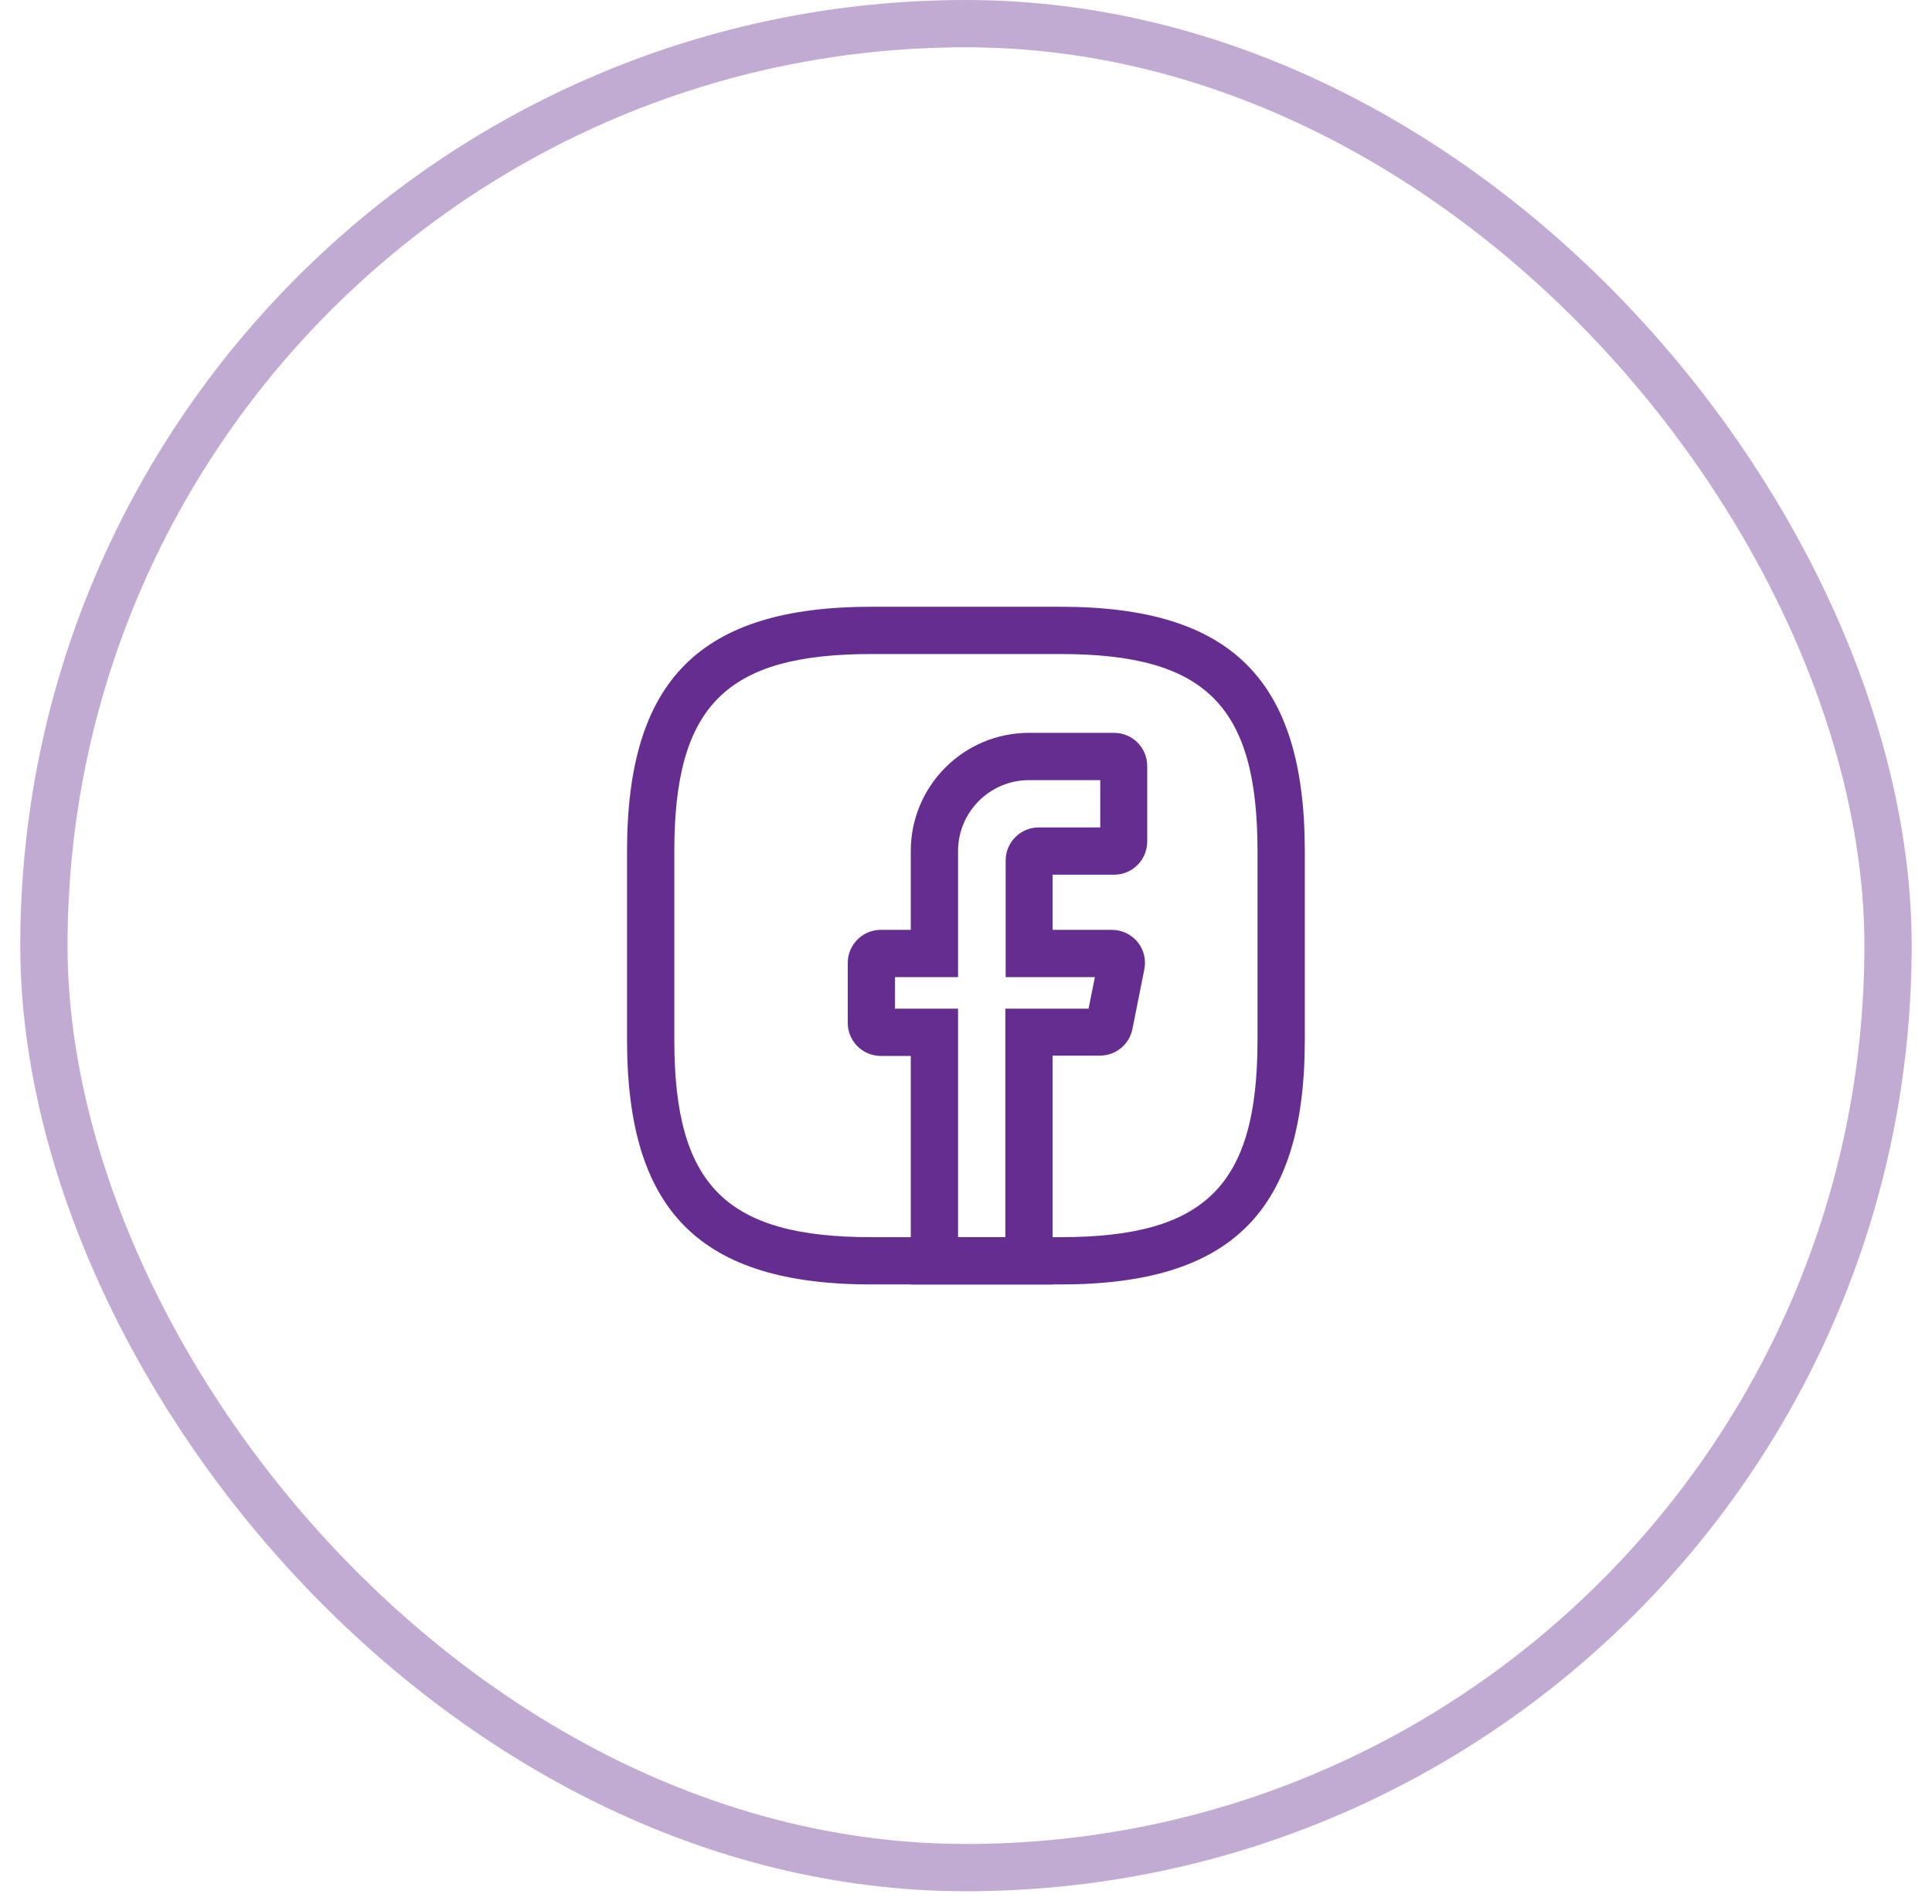 <svg width="70" height="69" viewBox="0 0 70 69" fill="none" xmlns="http://www.w3.org/2000/svg">
<rect x="1.591" y="0.857" width="66.816" height="66.816" rx="33.408" stroke="#C2ABD3" stroke-width="1.713"/>
<path d="M38.139 46.543H32.999V38.262H31.914C31.252 38.262 30.715 37.726 30.715 37.063V34.893C30.715 34.231 31.252 33.694 31.914 33.694H32.999V30.838C32.999 28.474 34.918 26.555 37.282 26.555H40.366C41.029 26.555 41.565 27.092 41.565 27.755V30.496C41.565 31.158 41.029 31.695 40.366 31.695H38.139V33.694H40.286C40.652 33.694 40.983 33.854 41.211 34.128C41.44 34.402 41.531 34.767 41.462 35.121L41.029 37.292C40.914 37.851 40.423 38.251 39.852 38.251H38.139V46.543ZM34.712 44.83H36.426V36.549H39.441L39.669 35.407H36.437V31.181C36.437 30.519 36.974 29.982 37.636 29.982H39.864V28.268H37.282C35.866 28.268 34.712 29.422 34.712 30.838V35.407H32.428V36.549H34.712V44.83Z" fill="#662D91"/>
<path d="M38.423 46.542H31.57C25.369 46.542 22.719 43.893 22.719 37.691V30.838C22.719 24.636 25.369 21.986 31.57 21.986H38.423C44.625 21.986 47.275 24.636 47.275 30.838V37.691C47.275 43.893 44.625 46.542 38.423 46.542ZM31.57 23.699C26.305 23.699 24.432 25.573 24.432 30.838V37.691C24.432 42.956 26.305 44.829 31.57 44.829H38.423C43.689 44.829 45.562 42.956 45.562 37.691V30.838C45.562 25.573 43.689 23.699 38.423 23.699H31.57Z" fill="#662D91"/>
</svg>
